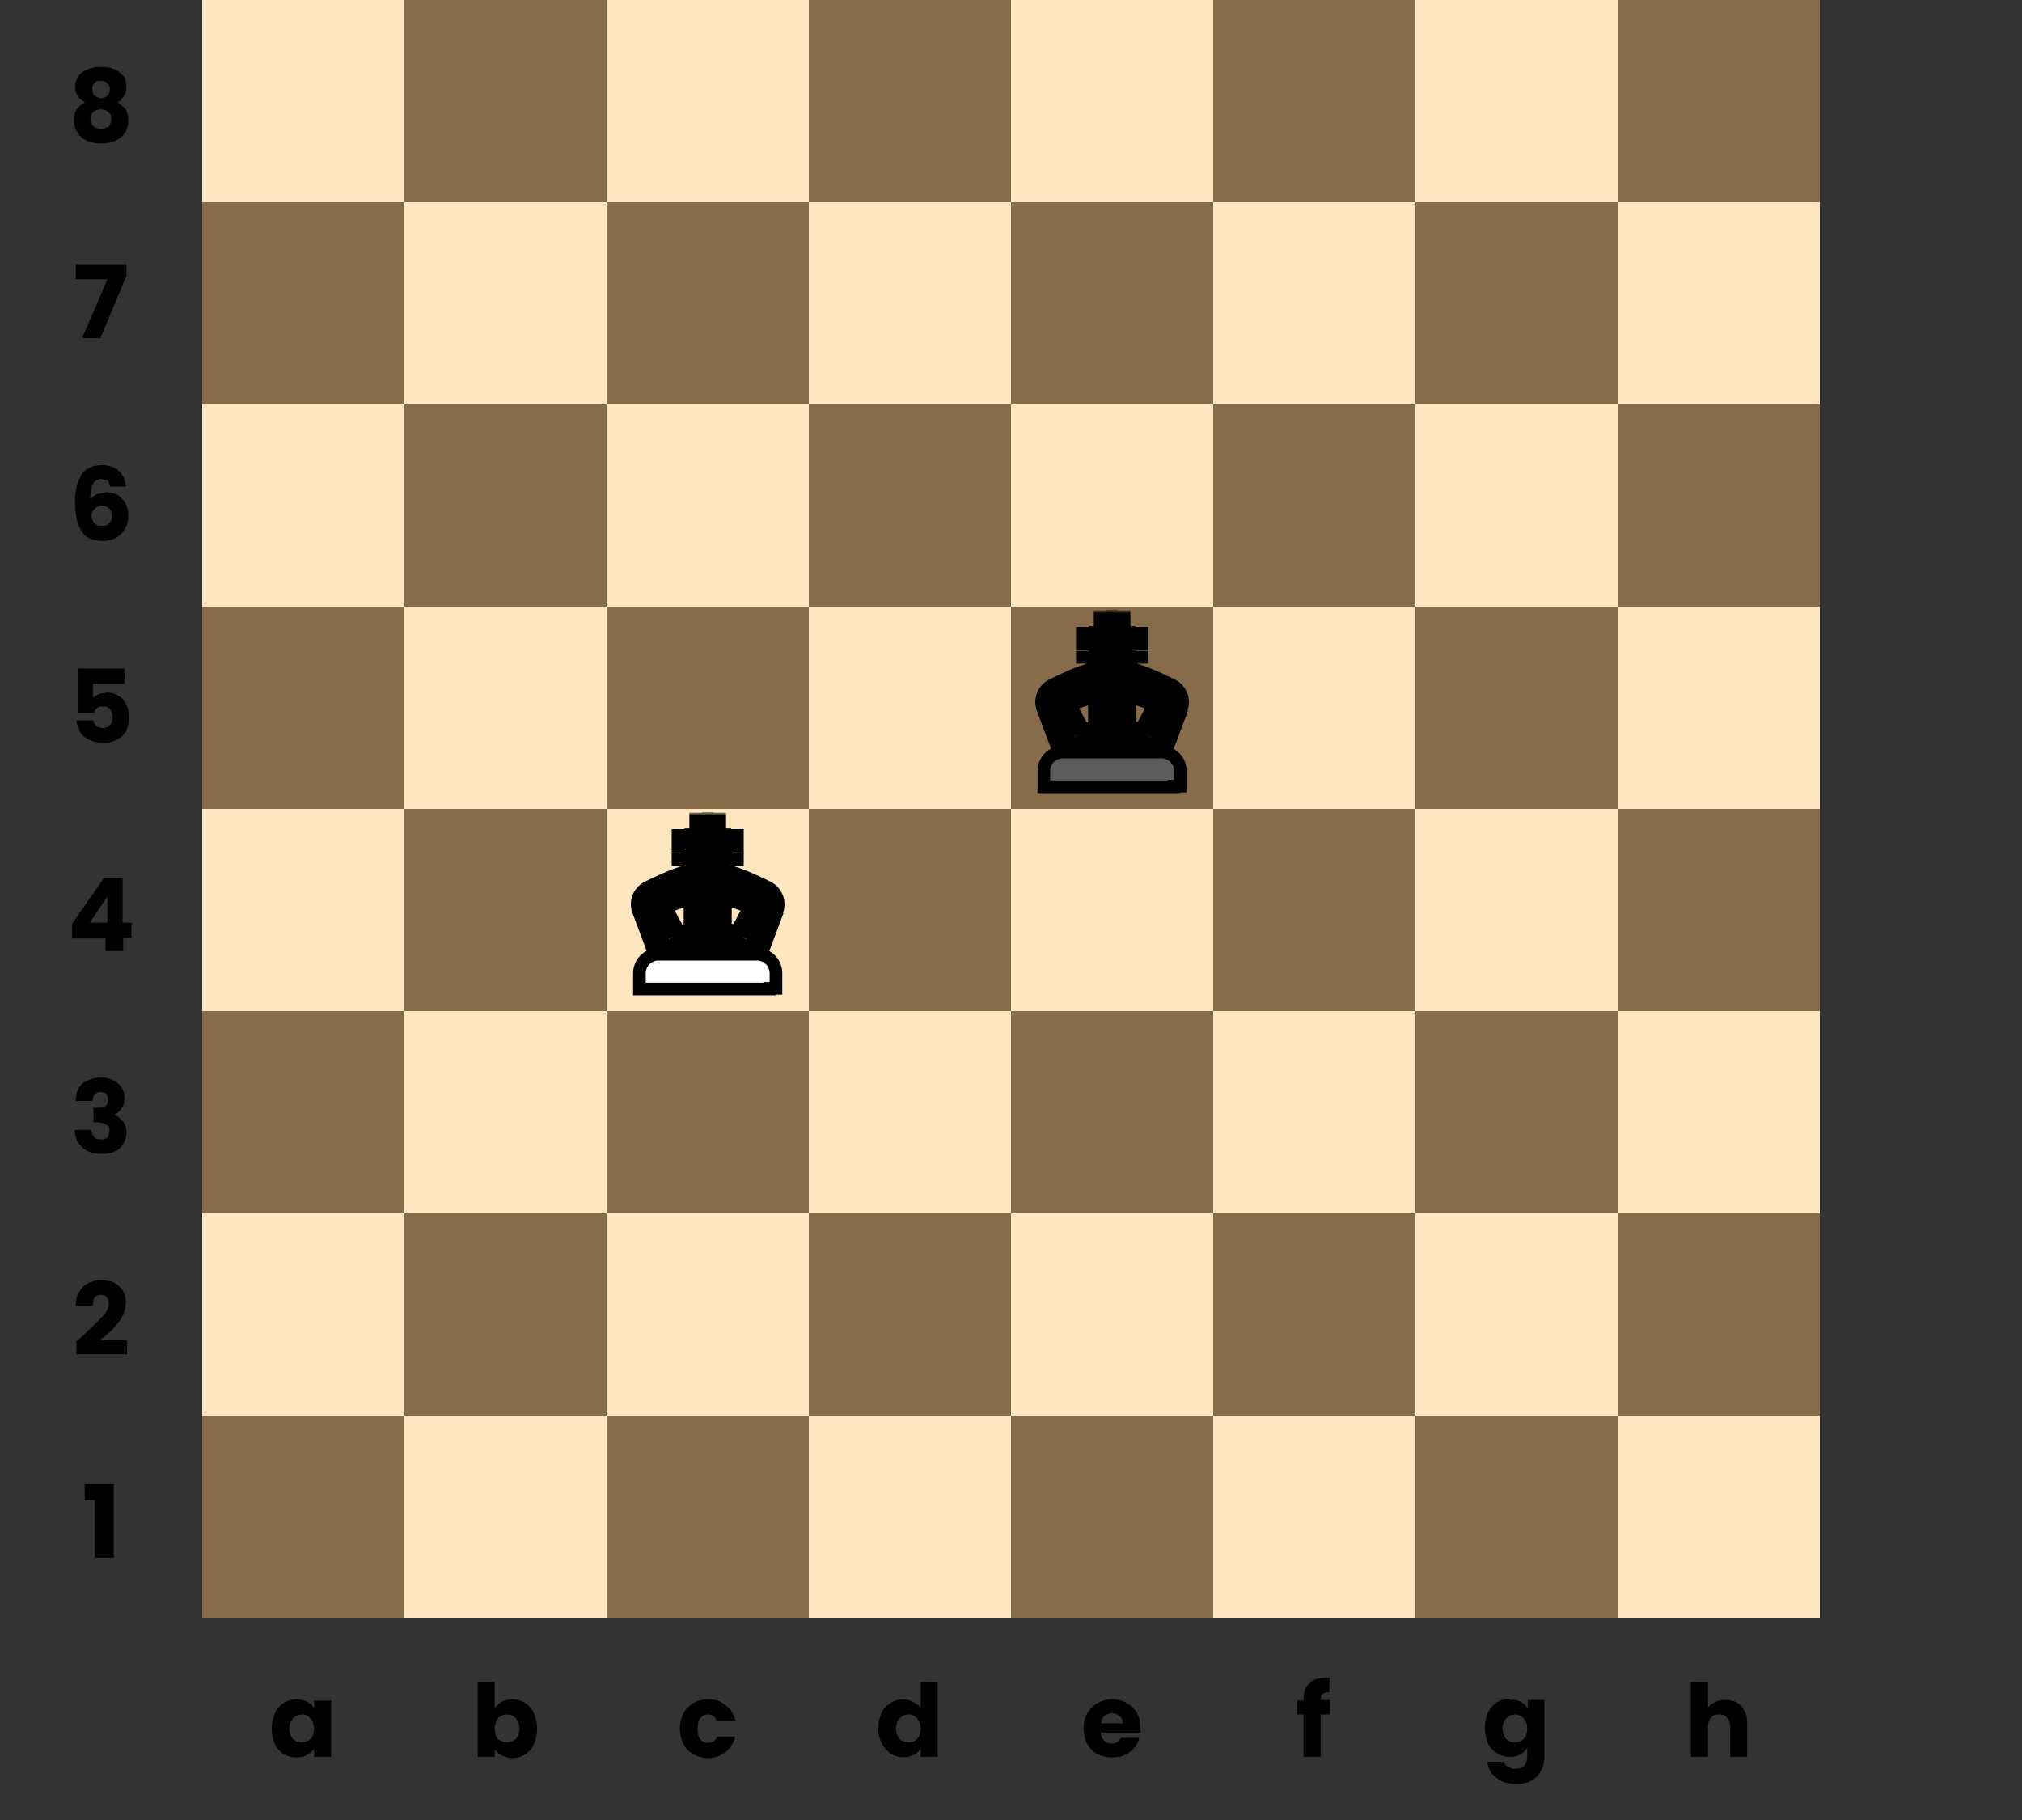<svg width="320" height="288" fill="none" xmlns="http://www.w3.org/2000/svg"><rect width="100%" height="100%" fill="#333333" stroke="none"/><path fill="#FEE6C1" d="M32 0h256v256H32z"/><path d="M32 224h32v32H32v-32zM32 96h32v32H32V96zM32 160h32v32H32v-32zM32 32h32v32H32V32zM64 192h32v32H64v-32zM64 64h32v32H64V64zM64 128h32v32H64v-32zM64 0h32v32H64V0zM160 224h32v32h-32v-32zM160 96h32v32h-32V96zM160 160h32v32h-32v-32zM160 32h32v32h-32V32zM192 192h32v32h-32v-32zM192 64h32v32h-32V64zM192 128h32v32h-32v-32zM192 0h32v32h-32V0zM96 224h32v32H96v-32zM96 96h32v32H96V96zM96 160h32v32H96v-32zM96 32h32v32H96V32zM128 192h32v32h-32v-32zM128 64h32v32h-32V64zM128 128h32v32h-32v-32zM128 0h32v32h-32V0zM224 224h32v32h-32v-32zM224 96h32v32h-32V96zM224 160h32v32h-32v-32zM224 32h32v32h-32V32zM256 192h32v32h-32v-32zM256 64h32v32h-32V64zM256 128h32v32h-32v-32zM256 0h32v32h-32V0z" fill="#866C4A"/><path d="M13.4 237.4v-2.6H18v11.7H15v-9.1h-1.6zM12 212.3l.5-.4a59 59 0 004-3.9c.5-.6.7-1.2.7-1.7s-.1-.8-.3-1c-.2-.3-.5-.4-1-.4-.3 0-.7.1-.9.4-.2.3-.3.8-.3 1.3H12c0-.9.2-1.7.6-2.3.4-.6.9-1 1.5-1.3.6-.3 1.2-.4 2-.4 1.2 0 2.2.3 2.8 1 .7.6 1 1.4 1 2.5a5 5 0 01-1.2 3.2c-.7 1-1.7 1.9-3 2.8h4.4v2.2h-8v-2zM12 174.1c0-1.1.4-2 1-2.6.8-.6 1.8-1 3-1 .8 0 1.4.2 2 .5a3 3 0 011.7 2.7c0 .7-.1 1.3-.5 1.7-.3.5-.7.8-1.2 1 .6.2 1 .5 1.4 1 .4.5.6 1 .6 1.8 0 .7-.2 1.3-.5 1.8a3 3 0 01-1.3 1.2c-.6.3-1.3.4-2.1.4-1.3 0-2.3-.3-3-1-.8-.6-1.2-1.5-1.3-2.8h2.7c0 .5.1.8.4 1.1.2.3.6.4 1.1.4.4 0 .7 0 1-.3.2-.3.3-.6.3-1 0-.5-.1-.9-.5-1-.3-.3-.8-.4-1.5-.4h-.5v-2.3h.5c.5 0 1 0 1.3-.2.3-.2.5-.6.5-1s-.1-.7-.3-1c-.2-.2-.5-.3-1-.3-.3 0-.6.2-.8.4-.2.2-.3.6-.4 1H12zM11.4 148.4v-2.2l5-7.2h3v7h1.4v2.4h-1.3v2.1h-2.8v-2h-5.3zm5.5-6.4l-2.7 4H17v-4zM19.7 108.2h-5v2.2l1-.6 1.2-.2c.8 0 1.5.2 2 .6.5.3.9.8 1.1 1.4.3.5.4 1.2.4 1.8 0 1.3-.3 2.3-1 3a4 4 0 01-3 1.1c-.9 0-1.6-.1-2.2-.4-.7-.3-1.2-.7-1.5-1.3-.3-.5-.5-1-.6-1.8h2.7c0 .4.2.6.5.9.2.2.6.3 1 .3.5 0 .9-.2 1.1-.5.3-.3.4-.7.4-1.3 0-.5-.2-.9-.4-1.2-.3-.3-.6-.4-1.1-.4-.4 0-.7 0-1 .3-.2.1-.3.4-.4.7h-2.6v-7h7.4v2.4zM17.4 77c0-.4-.2-.7-.4-1l-1-.2c-.6 0-1 .3-1.3.8a6 6 0 00-.4 2.5c.2-.4.6-.7 1-.9l1.5-.3c1 0 1.9.3 2.5 1 .6.6 1 1.6 1 2.7 0 .8-.2 1.5-.5 2-.3.7-.8 1.1-1.4 1.5-.6.3-1.3.5-2.1.5-1.7 0-2.8-.5-3.4-1.6-.7-1-1-2.5-1-4.4a8 8 0 011-4.5c.7-1 1.8-1.5 3.3-1.5a4 4 0 012 .5c.5.3 1 .7 1.2 1.2.3.5.5 1 .5 1.7h-2.5zm-1.3 3c-.4 0-.8.2-1.1.5-.3.2-.5.6-.5 1.1 0 .5.2 1 .5 1.2.2.3.6.4 1.2.4.4 0 .8 0 1-.4.4-.3.5-.6.5-1.1 0-.5-.1-1-.4-1.2-.3-.3-.7-.5-1.2-.5zM19.9 43.9l-4 9.6H13l4-9.3h-5v-2.4H20v2zM13.5 16.2c-1-.5-1.6-1.3-1.6-2.5a2.9 2.9 0 011.9-2.7c.6-.3 1.3-.4 2.2-.4.9 0 1.6.1 2.2.4.6.3 1 .7 1.4 1.1.3.5.4 1 .4 1.6 0 .6-.1 1-.4 1.5-.3.4-.6.8-1 1 .5.3 1 .7 1.3 1.2.3.5.4 1 .4 1.7a3.4 3.4 0 01-2.1 3.2c-.7.3-1.4.4-2.2.4-.8 0-1.5-.1-2.2-.4-.6-.3-1.2-.7-1.5-1.3-.4-.5-.6-1.2-.6-2 0-.6.1-1.2.4-1.6a3 3 0 011.4-1.2zm3.9-2c0-.5-.2-.8-.4-1-.3-.3-.6-.4-1-.4s-.8 0-1 .3c-.3.3-.4.6-.4 1 0 .5.1.8.4 1 .3.3.6.4 1 .4s.7-.1 1-.4c.2-.2.4-.6.4-1zM16 17.3c-.5 0-1 .2-1.2.4-.3.3-.5.7-.5 1.1 0 .5.2.9.5 1.2.3.2.7.4 1.2.4s1-.2 1.2-.4c.3-.3.4-.7.4-1.2 0-.4-.1-.8-.4-1-.3-.3-.7-.5-1.2-.5zM273 269c1.1 0 2 .3 2.6 1a4 4 0 01.9 2.8v5.2h-2.7v-4.8c0-.6-.2-1.1-.5-1.4-.3-.4-.7-.5-1.3-.5-.5 0-.9.1-1.2.5a2 2 0 00-.5 1.4v4.8h-2.7v-11.8h2.7v4a3 3 0 011.2-.9c.5-.2 1-.3 1.6-.3zM239 269a2.8 2.8 0 012.8 1.4V269h2.6v8.9c0 .8-.1 1.5-.5 2.2-.3.7-.8 1.2-1.4 1.6-.7.4-1.5.6-2.5.6-1.3 0-2.4-.3-3.2-1a3.5 3.5 0 01-1.4-2.5h2.7c0 .4.2.6.6.8.3.2.7.3 1.2.3s1-.1 1.3-.5c.3-.3.5-.8.5-1.5v-1.3a3 3 0 01-2.7 1.4 3.7 3.7 0 01-3.5-2.1c-.3-.8-.5-1.6-.5-2.5 0-.9.2-1.7.5-2.4a3.7 3.7 0 013.4-2.2zm2.7 4.5c0-.6-.2-1.2-.6-1.6-.3-.4-.8-.6-1.3-.6-.6 0-1 .2-1.4.6-.4.4-.6 1-.6 1.6 0 .7.2 1.2.6 1.7.3.3.8.5 1.4.5.5 0 1-.2 1.3-.5.4-.4.6-1 .6-1.7zM210.6 271.3H209v6.7h-2.7v-6.7h-1v-2.2h1v-.3c0-1 .3-2 1-2.5.6-.6 1.5-.8 2.7-.8h.4v2.3c-.5 0-.8 0-1 .2-.3.2-.4.5-.4 1h1.5v2.3zM180.5 273.4v.8h-6.3c0 .5.3 1 .6 1.3.3.3.7.4 1.1.4.7 0 1.2-.3 1.5-.9h2.9a4 4 0 01-.8 1.6 4 4 0 01-1.5 1.1c-.6.3-1.2.4-2 .4s-1.6-.2-2.3-.5a4 4 0 01-1.6-1.6 5 5 0 01-.6-2.5c0-.9.2-1.7.6-2.4a4 4 0 011.6-1.6c.7-.4 1.4-.6 2.3-.6.9 0 1.7.2 2.3.6.7.4 1.2.9 1.6 1.5.4.7.6 1.5.6 2.4zm-2.8-.7c0-.5-.2-.9-.5-1.1-.3-.3-.7-.5-1.2-.5s-.8.2-1.2.4c-.3.3-.5.7-.5 1.2h3.4zM139 273.5c0-.9.2-1.7.5-2.4a3.7 3.7 0 015-1.8c.5.3 1 .6 1.2 1v-4.1h2.7V278h-2.7v-1.3c-.3.4-.6.8-1.1 1a3.7 3.7 0 01-5-1.8c-.4-.7-.6-1.5-.6-2.4zm6.7 0c0-.6-.2-1.2-.6-1.6-.3-.4-.8-.6-1.3-.6-.6 0-1 .2-1.4.6-.4.4-.6 1-.6 1.6 0 .7.2 1.2.6 1.7.3.3.8.5 1.4.5.5 0 1-.2 1.3-.5.4-.4.6-1 .6-1.7zM107.6 273.5c0-.9.2-1.7.6-2.4a4 4 0 011.5-1.6c.7-.4 1.5-.6 2.4-.6 1.1 0 2 .3 2.8 1 .7.5 1.2 1.3 1.5 2.4h-3c-.2-.7-.7-1-1.4-1-.5 0-.9.2-1.2.6-.3.4-.4 1-.4 1.6 0 .8.1 1.3.4 1.7.3.4.7.6 1.2.6.7 0 1.2-.3 1.5-1h2.9c-.3 1-.8 1.8-1.5 2.4-.8.6-1.7 1-2.8 1-.9 0-1.7-.3-2.4-.6a4 4 0 01-1.5-1.6 5 5 0 01-.6-2.5zM78.3 270.3c.3-.4.6-.7 1.1-1 .5-.2 1-.4 1.7-.4a3.7 3.7 0 013.4 2.2c.3.7.5 1.5.5 2.4 0 1-.2 1.7-.5 2.5a3.7 3.7 0 01-3.4 2.2c-.7 0-1.2-.2-1.7-.4a3 3 0 01-1.1-1v1.2h-2.7v-11.8h2.7v4.1zm3.9 3.2c0-.7-.2-1.2-.6-1.6-.3-.4-.8-.6-1.4-.6-.5 0-1 .2-1.4.6-.3.4-.5 1-.5 1.6 0 .7.2 1.3.5 1.7.4.3.9.5 1.4.5.6 0 1-.2 1.4-.5.4-.5.6-1 .6-1.7zM43 273.5c0-.9.2-1.7.5-2.4a3.7 3.7 0 013.4-2.2c.7 0 1.2.2 1.7.4.5.3.9.6 1.1 1v-1.2h2.7v8.9h-2.7v-1.3a3 3 0 01-1.1 1c-.5.3-1 .4-1.7.4a3.7 3.7 0 01-3.4-2.1c-.3-.8-.5-1.6-.5-2.5zm6.7 0c0-.6-.2-1.2-.6-1.6-.3-.4-.8-.6-1.3-.6-.6 0-1 .2-1.4.6-.4.4-.6 1-.6 1.6 0 .7.2 1.2.6 1.7.3.3.8.5 1.4.5.5 0 1-.2 1.3-.5.4-.4.6-1 .6-1.7z" fill="#000"/><mask id="a" maskUnits="userSpaceOnUse" x="98.8" y="128.6" width="26" height="26" fill="#000"><path fill="#fff" d="M98.8 128.6h26v26h-26z"/><path fill-rule="evenodd" clip-rule="evenodd" d="M119.1 151.9l3-8c.3-1-.1-2-1-2.5a23.7 23.7 0 00-8.2-2.8V135h2.8v-1.8H113v-2.6h-1.8v2.6h-2.8v1.8h2.8v3.6c-2.4.2-4.6 1.1-8.1 2.8a2 2 0 00-1 2.5l2.9 8H119zm-8.9-10.7l-4 1a2 2 0 00-1.2 2.9l1.7 3.2h3.5v-7.1zm7.6 1l-4-1v7.1h3.5l1.7-3.2a2 2 0 00-1.2-2.8z"/></mask><path fill-rule="evenodd" clip-rule="evenodd" d="M119.1 151.9l3-8c.3-1-.1-2-1-2.5a23.7 23.7 0 00-8.2-2.8V135h2.8v-1.8H113v-2.6h-1.8v2.6h-2.8v1.8h2.8v3.6c-2.4.2-4.6 1.1-8.1 2.8a2 2 0 00-1 2.5l2.9 8H119zm-8.9-10.7l-4 1a2 2 0 00-1.2 2.9l1.7 3.2h3.5v-7.1zm7.6 1l-4-1v7.1h3.5l1.7-3.2a2 2 0 00-1.2-2.8z" fill="#fff"/><path d="M111.2 139.6h1.6l.2-2h-2l.2 2zm10.8 4.3l2 .7-2-.7zm-2.9 8v2h1.4l.5-1.3-1.9-.7zm2-10.5l.8-1.8-.9 1.8zm-8.2-2.8h-2v1.8l1.9.2.1-2zm0-3.6v-2h-2v2h2zm2.8 0v2h2v-2h-2zm0-1.8h2v-2h-2v2zm-2.8 0h-2v2h2v-2zm0-2.6h2v-2h-2v2zm-1.8 0v-2h-2v2h2zm0 2.6v2h2v-2h-2zm-2.8 0v-2h-2v2h2zm0 1.8h-2v2h2v-2zm2.8 0h2v-2h-2v2zm0 3.6l.1 2 1.9-.2v-1.8h-2zm-8.1 2.8l.8 1.8-.8-1.8zm-1 2.5l1.8-.7-1.8.7zm2.9 8l-1.9.7.5 1.3h1.4v-2zm1.3-9.6l-.6-2 .6 2zm4-1.1h2v-2.4l-2.3.4.3 2zM105 145l1.8-1-1.8 1zm1.7 3.2l-1.8 1 .5 1h1.3v-2zm3.5 0v2h2v-2h-2zm3.6-7.1l.3-2-2.3-.4v2.4h2zm4 1l-.6 2 .6-2zm-4 6.1h-2v2h2v-2zm3.5 0v2h1.3l.5-1-1.8-1zm1.7-3.2l1.8.8-1.8-.8zm1.2-1.9l-3 8 3.8 1.4 3-8-3.8-1.4zm0 0l3.7 1.4a4 4 0 00-2-5l-1.7 3.6zm-7.4-2.6c2 .1 3.8 1 7.4 2.6l1.7-3.6c-3.5-1.7-6-2.8-8.8-3l-.3 4zm-1.9-5.6v3.6h4V135h-4zm4.8-2H113v4h2.8v-4zm-2 .2v1.8h4v-1.8h-4zm-.8 2h2.8v-4H113v4zm-2-4.6v2.6h4v-2.6h-4zm.2 2h1.8v-4h-1.8v4zm2 .6v-2.6h-4v2.6h4zm-4.8 2h2.8v-4h-2.8v4zm2-.2v-1.8h-4v1.8h4zm.8-2h-2.8v4h2.8v-4zm2 5.6V135h-4v3.6h4zm-9.3 4.6a22 22 0 017.4-2.6l-.3-4c-2.8.2-5.3 1.3-8.8 3l1.7 3.6zm0 0l-1.7-3.6a4 4 0 00-2 5l3.7-1.4zm3 8l-3-8-3.7 1.4 3 8 3.7-1.4zm12.3-1.3H105v4H119v-4zm-12.3-5.7c1.6-.6 2.8-.9 3.8-1l-.7-4c-1.3.2-2.7.6-4.3 1.2l1.2 3.8zm0 0l-1.2-3.8a4 4 0 00-2.4 5.5l3.6-1.7zm1.7 3.2l-1.7-3.2-3.6 1.7 1.7 3.3 3.6-1.8zm1.7-1h-3.5v4h3.5v-4zm-2-5.2v7.1h4v-7.1h-4zm5.2 2c1 .1 2.2.4 3.8 1l1.2-3.8c-1.6-.6-3-1-4.3-1.2l-.7 4zm2.4 5.1v-7.1h-4v7.1h4zm1.5-2h-3.5v4h3.5v-4zm-.1-2.1l-1.7 3.2 3.6 1.8 1.7-3.3-3.6-1.7zm0 0l3.6 1.7a4 4 0 00-2.4-5.5l-1.2 3.8z" fill="#000" mask="url(#a)"/><path d="M121.8 156.4h1V154a3 3 0 00-3-3h-15.6a3 3 0 00-3 3v2.5h20.6z" fill="#fff" stroke="#000" stroke-width="2"/><mask id="b" maskUnits="userSpaceOnUse" x="162.8" y="96.6" width="26" height="26" fill="#000"><path fill="#fff" d="M162.8 96.6h26v26h-26z"/><path fill-rule="evenodd" clip-rule="evenodd" d="M183.1 119.9l3-8c.3-1-.1-2-1-2.5a23.7 23.7 0 00-8.2-2.8V103h2.8v-1.8H177v-2.6h-1.8v2.6h-2.8v1.8h2.8v3.6c-2.4.2-4.6 1.1-8.1 2.8a2 2 0 00-1 2.5l2.9 8H183zm-8.9-10.7l-4 1a2 2 0 00-1.2 2.9l1.7 3.2h3.5v-7.1zm7.6 1l-4-1v7.1h3.5l1.7-3.2a2 2 0 00-1.2-2.8z"/></mask><path fill-rule="evenodd" clip-rule="evenodd" d="M183.1 119.9l3-8c.3-1-.1-2-1-2.5a23.7 23.7 0 00-8.2-2.8V103h2.8v-1.8H177v-2.6h-1.8v2.6h-2.8v1.8h2.8v3.6c-2.4.2-4.6 1.1-8.1 2.8a2 2 0 00-1 2.5l2.9 8H183zm-8.9-10.7l-4 1a2 2 0 00-1.2 2.9l1.7 3.2h3.5v-7.1zm7.6 1l-4-1v7.1h3.5l1.7-3.2a2 2 0 00-1.2-2.8z" fill="#5C5C5C"/><path d="M175.2 107.6h1.6l.2-2h-2l.2 2zm10.8 4.3l2 .7-2-.7zm-2.9 8v2h1.4l.5-1.3-1.9-.7zm2-10.5l.8-1.8-.9 1.8zm-8.2-2.8h-2v1.8l1.9.2.1-2zm0-3.6v-2h-2v2h2zm2.8 0v2h2v-2h-2zm0-1.8h2v-2h-2v2zm-2.8 0h-2v2h2v-2zm0-2.6h2v-2h-2v2zm-1.8 0v-2h-2v2h2zm0 2.6v2h2v-2h-2zm-2.8 0v-2h-2v2h2zm0 1.8h-2v2h2v-2zm2.8 0h2v-2h-2v2zm0 3.6l.1 2 1.9-.2v-1.8h-2zm-8.1 2.8l.8 1.8-.8-1.8zm-1 2.5l1.8-.7-1.8.7zm2.9 8l-1.9.7.5 1.3h1.4v-2zm1.3-9.6l-.6-2 .6 2zm4-1.1h2v-2.4l-2.3.4.3 2zM169 113l1.8-1-1.8 1zm1.7 3.2l-1.8 1 .5 1h1.3v-2zm3.5 0v2h2v-2h-2zm3.6-7.1l.3-2-2.3-.4v2.4h2zm4 1l.6-1.8-.6 1.9zm-4 6.1h-2v2h2v-2zm3.5 0v2h1.3l.5-1-1.8-1zm1.7-3.2l1.8.8-1.8-.8zm1.2-1.9l-3 8 3.8 1.4 3-8-3.8-1.4zm0 0l3.7 1.4a4 4 0 00-2-5l-1.7 3.6zm-7.4-2.6c2 .1 3.8 1 7.4 2.6l1.7-3.6c-3.5-1.7-6-2.8-8.8-3l-.3 4zm-1.9-5.6v3.6h4V103h-4zm4.8-2H177v4h2.8v-4zm-2 .2v1.8h4v-1.8h-4zm-.8 2h2.8v-4H177v4zm-2-4.6v2.6h4v-2.6h-4zm.2 2h1.8v-4h-1.8v4zm2 .6v-2.6h-4v2.6h4zm-4.8 2h2.8v-4h-2.8v4zm2-.2v-1.8h-4v1.8h4zm.8-2h-2.8v4h2.8v-4zm2 5.6V103h-4v3.6h4zm-9.3 4.6a22 22 0 017.4-2.6l-.3-4c-2.8.2-5.3 1.3-8.8 3l1.7 3.6zm0 0l-1.7-3.6a4 4 0 00-2 5l3.7-1.4zm3 8l-3-8-3.7 1.4 3 8 3.7-1.4zm12.3-1.3H169v4H183v-4zm-12.3-5.7c1.6-.6 2.8-.9 3.8-1l-.7-4c-1.3.2-2.7.6-4.3 1.2l1.2 3.8zm0 0l-1.2-3.8a4 4 0 00-2.4 5.5l3.6-1.7zm1.7 3.2l-1.7-3.2-3.6 1.7 1.7 3.3 3.6-1.8zm1.7-1h-3.5v4h3.5v-4zm-2-5.2v7.1h4v-7.1h-4zm5.2 2c1 .1 2.2.4 3.8 1l1.2-3.8c-1.6-.6-3-1-4.3-1.2l-.7 4zm2.4 5.1v-7.1h-4v7.1h4zm1.5-2h-3.5v4h3.5v-4zm-.1-2.1l-1.7 3.2 3.6 1.8 1.7-3.3-3.6-1.7zm0 0l3.6 1.7a4 4 0 00-2.4-5.5l-1.2 3.8z" fill="#000" mask="url(#b)"/><path d="M185.8 124.4h1V122a3 3 0 00-3-3h-15.6a3 3 0 00-3 3v2.5h20.6z" fill="#5C5C5C" stroke="#000" stroke-width="2"/></svg>